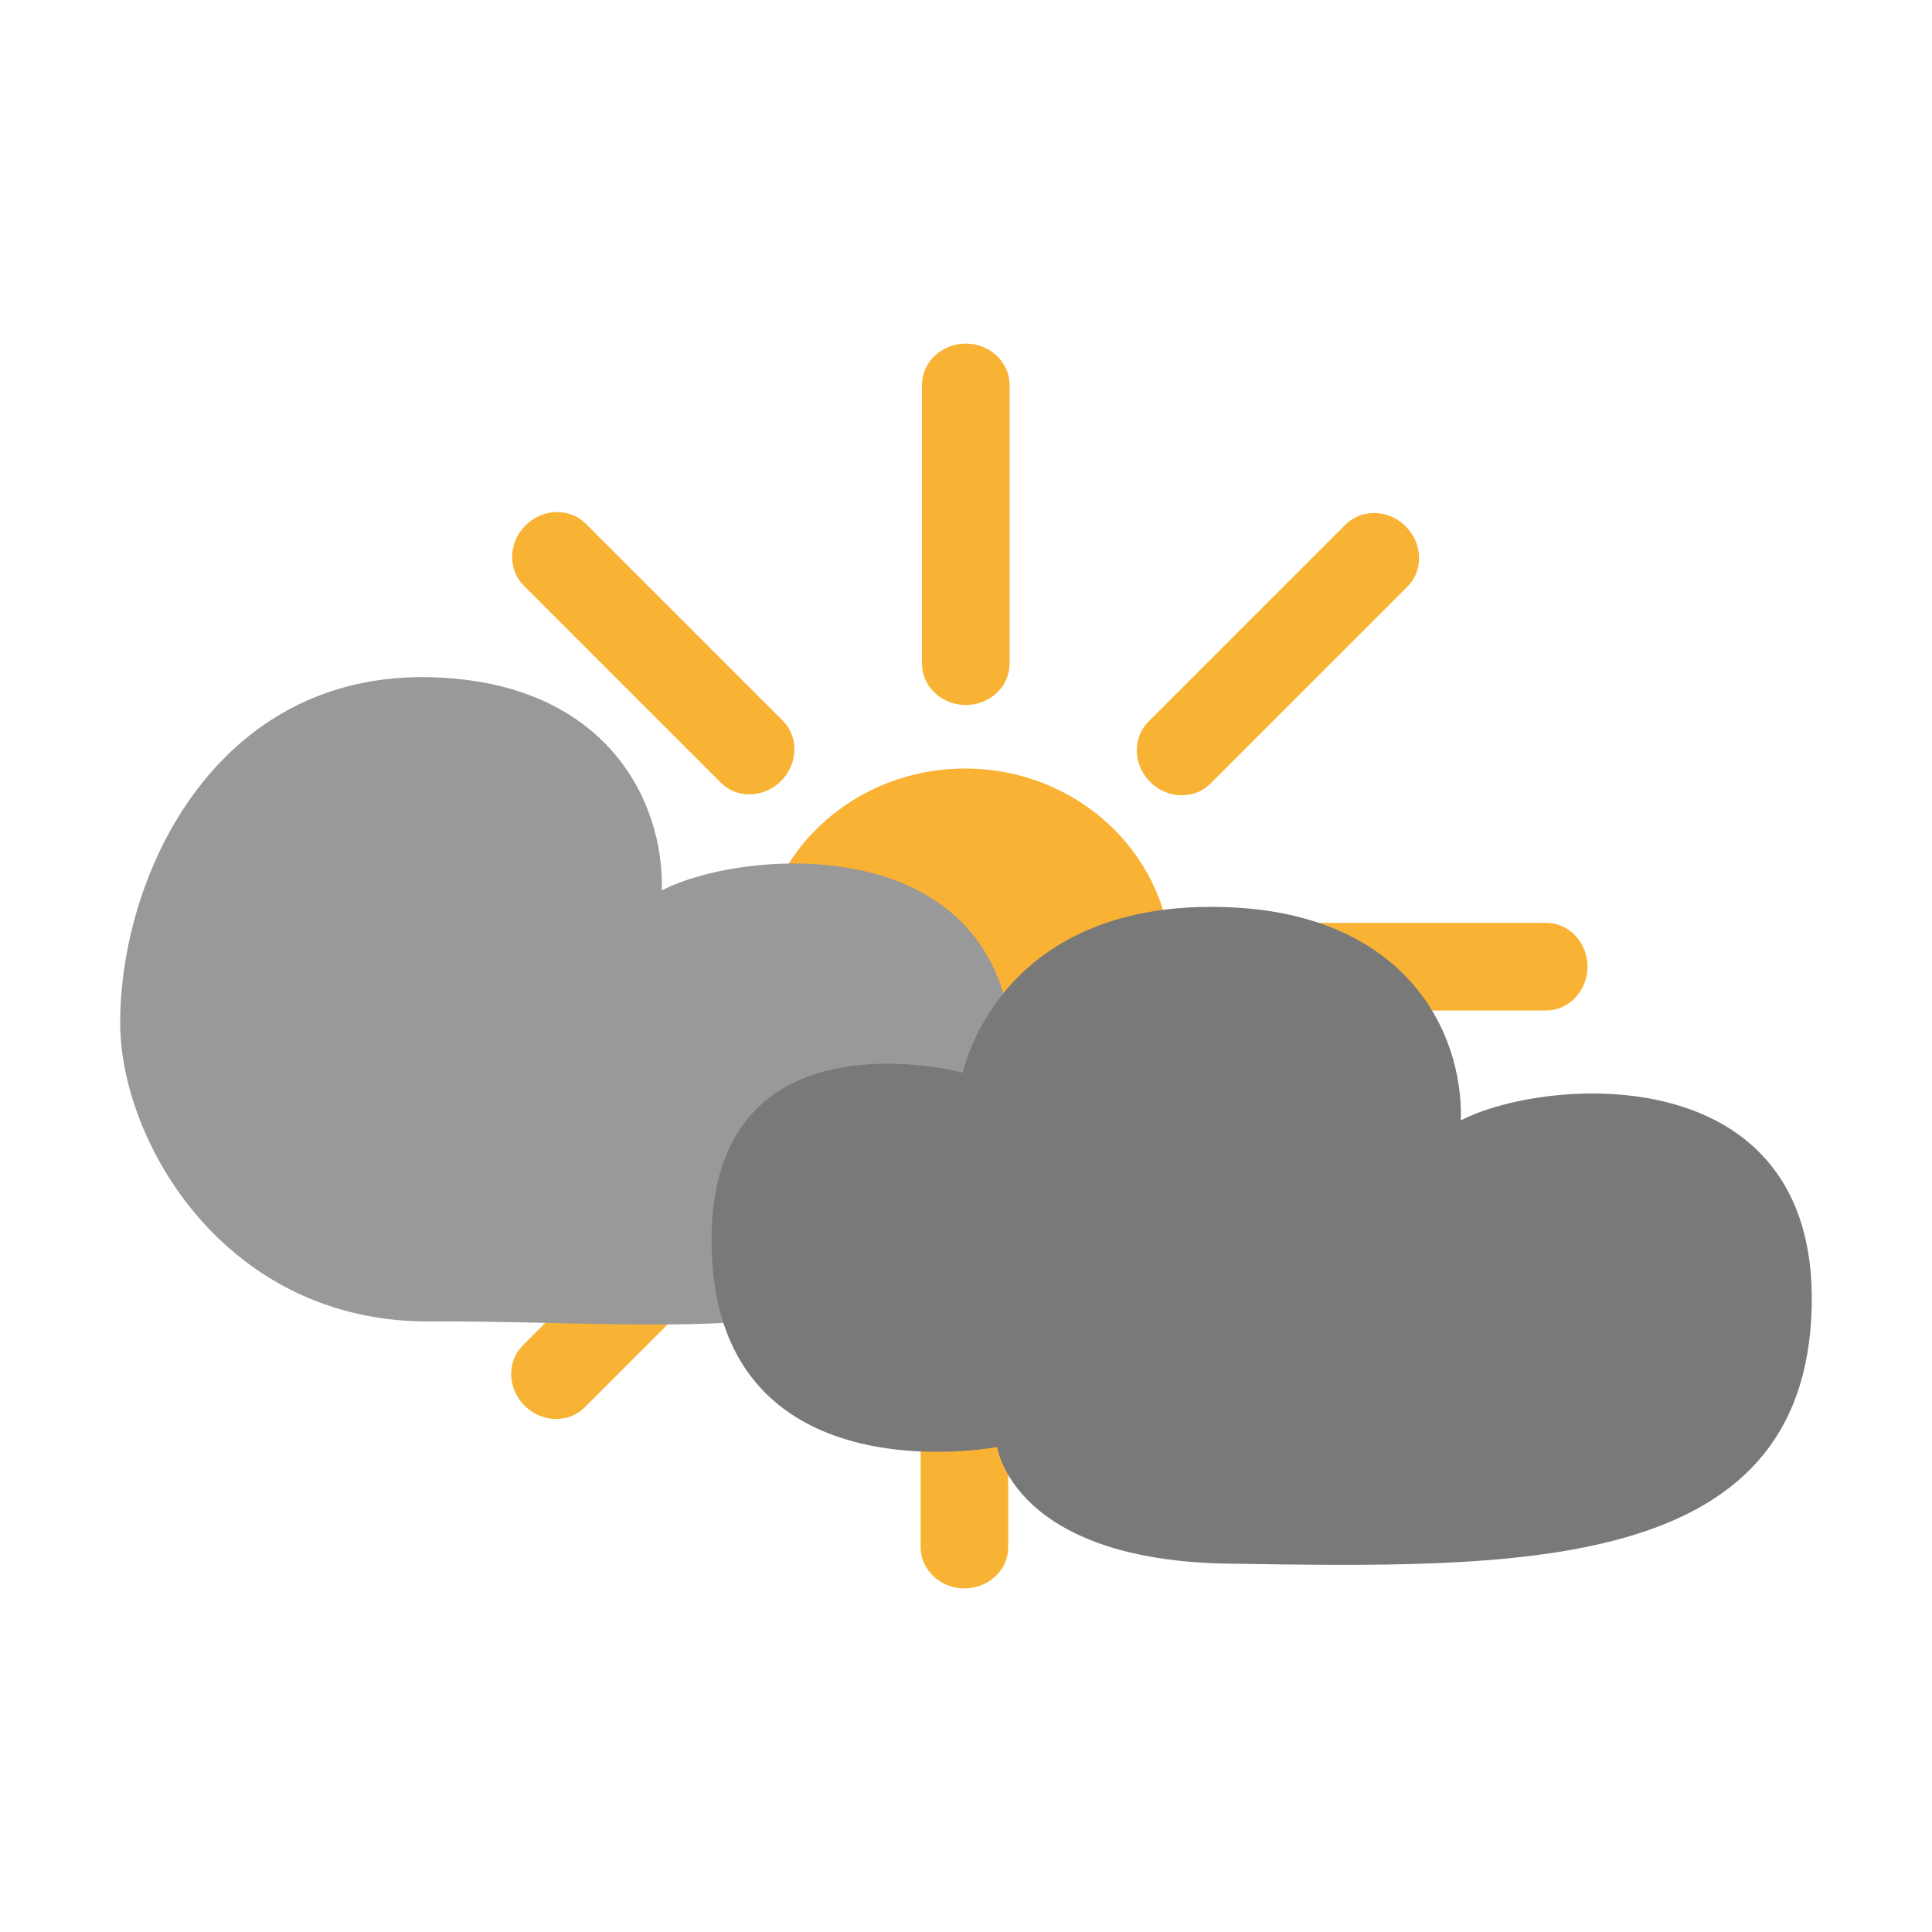 <svg xmlns="http://www.w3.org/2000/svg" xml:space="preserve" width="100" height="100" viewBox="0 0 100 100">
  <path fill="#F9B334" d="M52.257 34.351c0 1.183-1.015 2.141-2.268 2.141-1.252 0-2.268-.959-2.268-2.141V19.925c0-1.183 1.015-2.141 2.268-2.141 1.252 0 2.268.959 2.268 2.141v14.426zm-11.74 2.955c.836.836.796 2.232-.089 3.118-.886.886-2.281.926-3.118.089l-10.2-10.2c-.836-.836-.796-2.232.089-3.118.886-.886 2.281-.926 3.118-.089l10.2 10.2zm-6.212 10.391c1.183 0 2.141 1.015 2.141 2.268 0 1.252-.959 2.268-2.141 2.268H19.88c-1.183 0-2.141-1.015-2.141-2.268 0-1.252.959-2.268 2.141-2.268h14.425zm2.955 11.74c.836-.836 2.232-.796 3.118.089.886.886.926 2.281.089 3.118l-10.2 10.201c-.836.836-2.232.796-3.118-.089-.886-.886-.926-2.281-.089-3.118l10.2-10.201zm10.391 6.212c0-1.183 1.015-2.141 2.268-2.141 1.252 0 2.268.959 2.268 2.141v14.426c0 1.183-1.015 2.141-2.268 2.141-1.252 0-2.268-.959-2.268-2.141V65.649zm11.74-2.955c-.836-.836-.796-2.232.089-3.118.886-.886 2.281-.926 3.118-.089l10.201 10.201c.836.836.796 2.232-.089 3.118-.886.886-2.281.926-3.118.089L59.391 62.694zm6.212-10.391c-1.183 0-2.141-1.015-2.141-2.268 0-1.252.959-2.268 2.141-2.268h14.426c1.183 0 2.141 1.015 2.141 2.268 0 1.252-.959 2.268-2.141 2.268H65.603zm-2.955-11.74c-.836.836-2.232.796-3.118-.089-.886-.886-.926-2.281-.089-3.118l10.201-10.201c.836-.836 2.232-.796 3.118.089.886.886.926 2.281.089 3.118L62.648 40.563z"/>
  <ellipse cx="49.954" cy="50" fill="#F9B233" rx="10.679" ry="10.22"/>
  <path fill="#9A9999" fill-rule="evenodd" d="M34.257 46.087c.126-4.685-2.941-10.812-11.986-11.034-11.059-.271-16.04 10.151-16.05 17.875-.008 6.147 5.429 15.529 16.022 15.469 14.855-.085 29.578 2.8 30.174-12.636.503-13.034-13.841-11.931-18.16-9.674z" clip-rule="evenodd"/>
  <path fill="#797979" fill-rule="evenodd" d="M75.614 57.993c.126-4.685-2.946-10.658-11.986-11.034-11.988-.499-13.788 8.563-13.788 8.563s-13.01-3.489-13.01 8.673c0 13.551 14.784 10.701 14.784 10.701s.798 5.873 11.961 6.038c14.854.22 29.849.598 30.198-13.267.329-13.04-13.841-11.931-18.159-9.674z" clip-rule="evenodd"/>
</svg>
